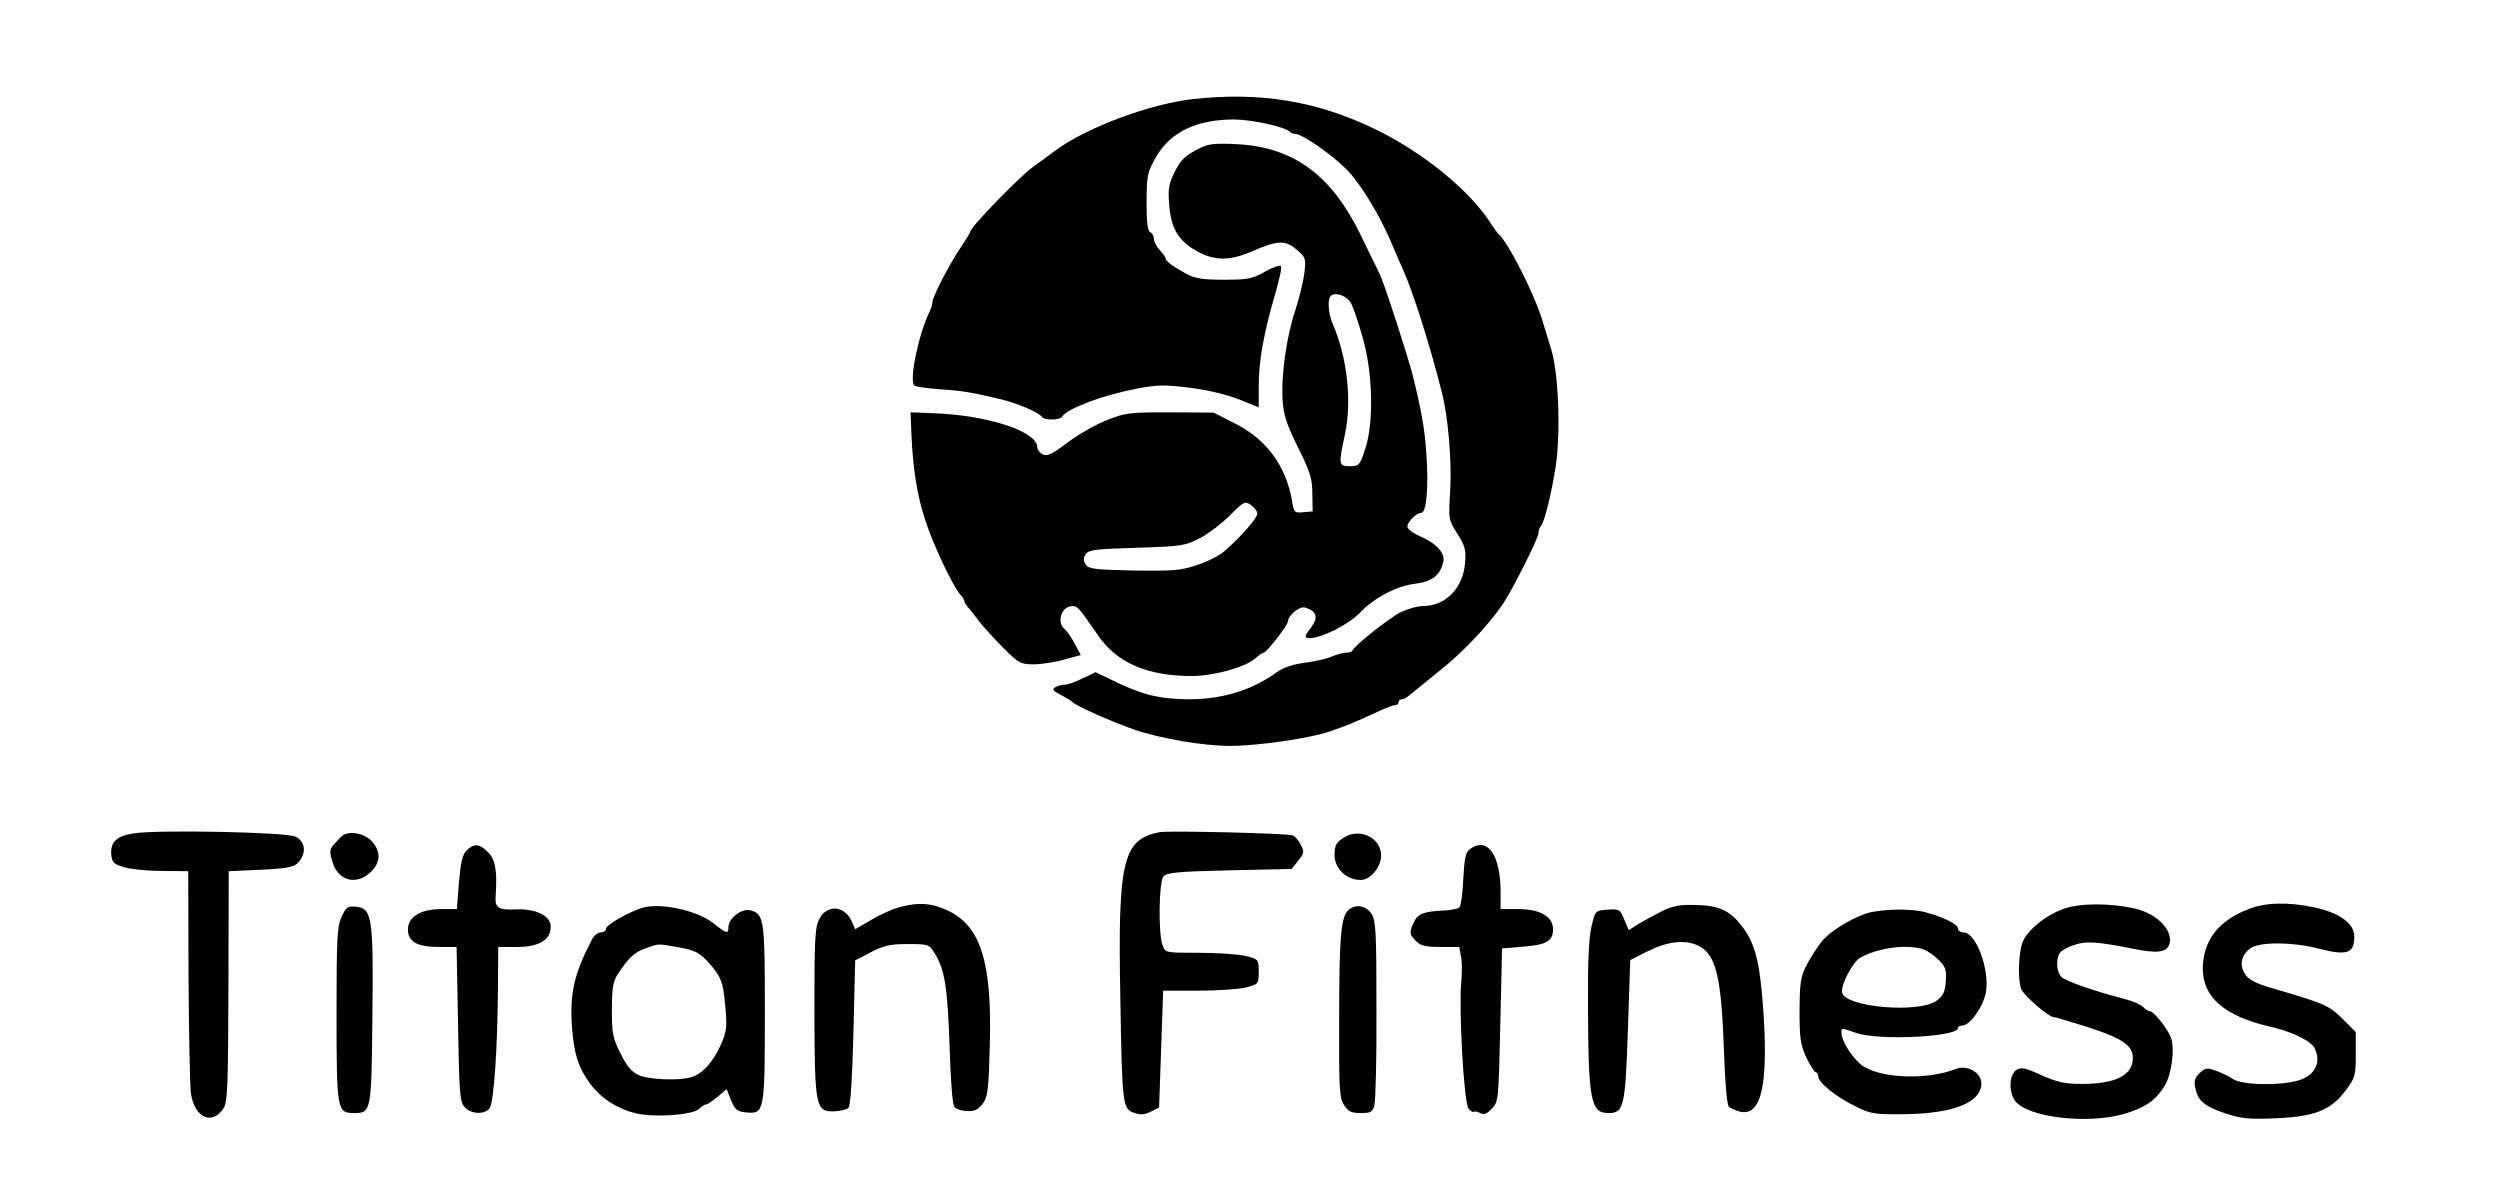 <?xml version="1.0" standalone="no"?>
<!DOCTYPE svg PUBLIC "-//W3C//DTD SVG 20010904//EN"
 "http://www.w3.org/TR/2001/REC-SVG-20010904/DTD/svg10.dtd">
<svg version="1.0" xmlns="http://www.w3.org/2000/svg"
 width="858pt" height="410pt" viewBox="0 0 858 410"
 preserveAspectRatio="xMidYMid meet">
<g transform="translate(0,410) scale(0.1,-0.1)"
fill="#000000" stroke="none">
<path d="M4095 3760 c-152 -17 -369 -99 -475 -178 -25 -19 -58 -43 -75 -55
-48 -35 -215 -207 -215 -222 0 -3 -14 -26 -30 -50 -39 -56 -100 -174 -100
-192 0 -7 -4 -21 -9 -31 -38 -76 -73 -243 -52 -256 5 -3 45 -9 88 -12 75 -5
106 -10 211 -35 56 -14 128 -45 137 -59 8 -13 62 -13 70 0 17 28 140 74 256
96 73 14 97 14 184 3 59 -7 128 -24 168 -40 l67 -27 0 77 c0 84 18 181 57 314
14 48 23 90 19 94 -4 4 -29 -5 -56 -20 -42 -24 -58 -27 -139 -27 -72 0 -100 4
-129 20 -43 23 -72 44 -72 54 0 4 -9 16 -20 28 -11 12 -20 30 -20 39 0 10 -6
19 -12 22 -9 2 -13 32 -13 103 1 93 2 102 33 156 49 85 139 128 267 128 59 0
173 -25 190 -41 5 -5 15 -9 22 -9 23 0 127 -73 175 -122 49 -50 117 -163 156
-258 13 -30 29 -68 37 -85 32 -70 92 -257 133 -420 22 -83 35 -240 29 -339 -6
-100 -6 -100 25 -148 26 -42 30 -55 26 -101 -7 -86 -67 -147 -145 -147 -19 0
-53 -10 -76 -21 -39 -20 -158 -114 -165 -131 -2 -5 -12 -8 -22 -8 -9 0 -33 -6
-51 -14 -19 -8 -61 -17 -94 -21 -37 -5 -71 -16 -90 -30 -86 -63 -188 -95 -305
-95 -102 1 -160 15 -264 66 l-56 27 -44 -21 c-24 -12 -52 -22 -62 -22 -10 0
-25 -4 -33 -9 -11 -7 -6 -13 20 -26 19 -10 36 -21 39 -24 9 -12 135 -68 210
-94 88 -31 238 -57 331 -57 95 0 275 26 344 50 58 20 85 31 171 71 22 10 46
19 52 19 7 0 12 5 12 10 0 6 5 10 11 10 6 0 17 6 25 13 7 6 53 43 101 82 82
64 168 156 219 229 34 50 124 229 124 246 0 9 4 20 9 26 12 12 38 121 51 209
17 121 8 329 -19 405 -4 14 -16 52 -26 85 -28 95 -119 275 -155 305 -3 3 -13
17 -22 31 -73 115 -234 246 -399 326 -202 97 -393 128 -624 103z"/>
<path d="M4119 3592 c-53 -26 -68 -41 -91 -89 -17 -35 -20 -57 -15 -109 6 -76
31 -119 88 -152 63 -37 115 -39 190 -7 95 41 119 42 158 9 32 -26 33 -31 28
-78 -3 -28 -17 -85 -30 -126 -31 -90 -51 -229 -45 -315 3 -50 14 -82 53 -161
42 -84 49 -108 49 -159 l1 -60 -32 -3 c-30 -3 -32 -1 -38 35 -20 122 -87 214
-195 269 l-75 38 -150 1 c-142 0 -154 -2 -219 -28 -38 -15 -98 -50 -134 -77
-52 -40 -69 -47 -84 -39 -10 5 -18 16 -18 24 0 55 -173 111 -360 117 l-75 3 3
-75 c5 -120 20 -213 48 -297 27 -83 95 -227 120 -254 8 -8 14 -19 14 -23 0 -4
6 -13 13 -21 6 -7 23 -28 37 -47 14 -18 51 -59 82 -90 54 -54 60 -58 105 -58
25 0 73 7 104 16 l58 16 -20 38 c-11 21 -27 44 -35 51 -29 24 -11 79 27 79 17
0 23 -7 87 -100 65 -95 169 -140 323 -140 76 0 185 31 218 61 11 11 24 19 28
19 10 1 83 94 83 107 1 21 40 54 59 48 39 -12 46 -33 23 -65 -26 -34 -27 -40
-7 -40 40 0 132 46 170 85 51 54 128 94 193 102 55 6 85 29 95 73 8 31 -21 64
-80 90 -24 10 -43 25 -43 33 0 16 31 47 48 47 17 0 25 84 18 191 -5 89 -16
153 -47 279 -16 64 -99 320 -114 350 -7 14 -37 75 -66 135 -99 204 -229 299
-420 310 -77 4 -101 2 -130 -13z m519 -535 c8 -16 26 -70 40 -120 34 -121 37
-291 7 -379 -18 -55 -21 -58 -52 -58 -39 0 -40 4 -17 110 24 114 8 263 -42
378 -15 35 -19 84 -7 96 16 16 58 0 71 -27z m-323 -720 c0 -15 -55 -78 -112
-128 -17 -15 -59 -37 -94 -48 -56 -19 -82 -21 -218 -19 -134 3 -155 5 -165 21
-8 12 -8 22 0 35 10 15 33 18 175 22 155 5 167 7 217 33 29 15 76 51 103 78
47 48 52 50 72 36 12 -8 22 -21 22 -30z"/>
<path d="M460 1240 c-61 -9 -82 -30 -78 -75 3 -25 9 -31 43 -41 22 -7 81 -13
131 -13 l90 -1 1 -357 c1 -197 5 -378 8 -404 12 -85 72 -113 112 -53 14 22 16
73 17 420 l1 394 110 5 c86 4 113 9 127 23 31 32 27 75 -9 91 -33 15 -472 24
-553 11z"/>
<path d="M3980 1244 c-127 -24 -144 -98 -135 -569 6 -369 8 -381 47 -394 23
-8 36 -7 58 4 l28 14 7 201 7 200 120 0 c65 0 139 5 164 11 43 11 44 12 44 54
0 42 -1 43 -44 54 -25 6 -97 11 -161 11 -115 0 -116 0 -125 26 -15 38 -13 217
3 236 10 13 47 17 226 21 l214 5 23 29 c20 25 21 30 8 54 -7 15 -20 29 -27 32
-19 7 -425 17 -457 11z"/>
<path d="M1175 1232 c-5 -4 -18 -17 -28 -29 -16 -18 -17 -26 -6 -61 19 -65 82
-82 131 -35 35 33 36 71 3 107 -24 26 -76 36 -100 18z"/>
<path d="M4615 1227 c-29 -17 -35 -28 -35 -62 1 -47 41 -85 90 -85 33 0 70 44
70 84 0 60 -71 95 -125 63z"/>
<path d="M1601 1181 c-14 -14 -20 -41 -26 -110 l-7 -91 -55 0 c-69 0 -113 -27
-113 -70 0 -42 32 -60 106 -60 l61 0 5 -265 c4 -238 6 -267 23 -285 22 -24 67
-26 85 -4 15 17 28 212 29 422 l1 132 64 0 c76 0 116 24 116 70 0 37 -51 62
-119 59 -60 -3 -73 5 -70 45 6 87 -1 127 -26 151 -29 30 -49 31 -74 6z"/>
<path d="M5045 1186 c-15 -11 -19 -30 -23 -102 -2 -49 -8 -93 -13 -98 -5 -5
-30 -10 -56 -11 -66 -3 -88 -11 -101 -41 -16 -34 -15 -41 8 -64 16 -16 33 -20
84 -20 l64 0 6 -32 c4 -18 4 -58 1 -88 -9 -89 9 -416 25 -435 7 -8 15 -13 18
-11 2 3 12 1 22 -4 13 -7 23 -3 40 15 23 24 23 31 29 287 l6 263 72 6 c80 6
103 19 103 60 0 43 -44 69 -119 69 l-61 0 0 58 c0 128 -45 192 -105 148z"/>
<path d="M3085 986 c-22 -6 -65 -25 -95 -43 l-55 -32 -11 25 c-23 55 -84 62
-111 12 -16 -30 -18 -63 -18 -318 1 -331 4 -346 69 -344 20 1 42 6 48 12 7 7
13 100 17 259 l6 247 54 28 c44 23 66 28 126 28 72 0 74 -1 93 -32 35 -57 44
-117 51 -320 4 -126 10 -201 17 -208 7 -7 26 -13 44 -13 24 -2 37 5 52 24 18
24 21 47 25 200 8 280 -29 406 -138 461 -58 29 -106 33 -174 14z"/>
<path d="M5706 974 c-24 -12 -61 -32 -81 -44 l-35 -22 -16 37 c-14 34 -17 36
-57 33 -42 -3 -42 -3 -55 -58 -9 -38 -13 -121 -12 -265 1 -332 9 -375 70 -375
53 0 58 20 67 285 l8 240 53 27 c71 36 128 44 175 25 66 -28 85 -102 94 -374
4 -108 10 -176 17 -182 6 -5 23 -12 37 -16 73 -18 98 88 81 343 -12 172 -28
235 -75 295 -40 52 -79 70 -158 71 -51 2 -78 -3 -113 -20z"/>
<path d="M7083 981 c-63 -22 -127 -75 -142 -116 -15 -43 -16 -136 -3 -162 13
-24 93 -93 108 -93 5 0 58 -16 119 -35 118 -38 155 -63 155 -106 0 -59 -59
-89 -175 -89 -59 0 -84 6 -139 30 -56 26 -69 28 -86 18 -24 -16 -27 -73 -5
-105 42 -60 263 -84 388 -42 66 22 97 45 127 94 22 37 34 120 22 160 -10 31
-60 95 -75 95 -5 0 -15 7 -23 15 -8 8 -34 19 -57 25 -105 27 -209 63 -222 77
-17 16 -20 60 -6 82 5 8 26 20 47 27 41 15 78 13 204 -12 83 -17 116 -13 125
15 15 47 -42 106 -119 123 -83 19 -188 19 -243 -1z"/>
<path d="M7717 980 c-104 -40 -156 -108 -157 -204 0 -99 75 -164 233 -200 74
-17 138 -48 151 -74 22 -44 4 -87 -44 -106 -58 -23 -202 -22 -237 1 -15 10
-42 23 -60 29 -28 10 -35 9 -54 -9 -16 -15 -20 -27 -15 -50 9 -45 31 -64 103
-88 54 -18 81 -21 171 -17 134 5 191 27 242 95 33 44 35 51 35 124 l0 77 -46
46 c-47 46 -58 51 -246 106 -51 15 -76 28 -88 47 -21 32 -13 67 21 90 33 21
145 20 229 -2 100 -26 125 -18 125 41 0 45 -52 82 -138 100 -90 19 -167 17
-225 -6z"/>
<path d="M1172 953 c-15 -33 -17 -75 -17 -333 0 -329 2 -340 59 -340 60 0 61
3 64 329 4 343 -1 374 -56 379 -29 3 -34 -1 -50 -35z"/>
<path d="M2200 983 c-48 -16 -120 -58 -120 -70 0 -7 -8 -13 -18 -13 -9 0 -23
-10 -29 -22 -63 -120 -78 -187 -70 -303 7 -93 22 -140 63 -195 37 -50 92 -85
156 -101 65 -15 193 -6 217 15 10 9 21 16 25 16 5 0 22 12 39 26 l31 26 9 -23
c18 -48 25 -54 60 -57 60 -5 62 3 62 343 0 322 -2 339 -51 351 -29 7 -74 -28
-74 -58 0 -24 -6 -23 -51 13 -58 46 -188 73 -249 52z m128 -134 c52 -9 71 -18
95 -43 51 -54 59 -74 66 -158 7 -74 5 -88 -15 -133 -26 -60 -65 -102 -102
-112 -44 -13 -144 -8 -180 7 -24 11 -41 31 -62 74 -27 53 -30 69 -30 150 0 73
4 97 19 121 38 58 57 76 96 90 49 17 37 17 113 4z"/>
<path d="M4626 975 c-24 -25 -30 -94 -30 -375 -1 -238 1 -269 17 -293 14 -22
25 -27 57 -27 35 0 41 3 47 28 4 15 8 163 7 329 0 266 -2 304 -17 327 -20 29
-57 35 -81 11z"/>
<path d="M6424 970 c-51 -10 -138 -61 -171 -100 -13 -16 -36 -51 -50 -77 -23
-43 -26 -60 -27 -159 0 -98 3 -118 23 -163 14 -28 28 -51 33 -51 4 0 8 -6 8
-14 0 -21 63 -72 128 -103 52 -26 66 -28 167 -27 169 2 265 40 265 106 0 37
-49 65 -89 49 -93 -37 -249 -33 -315 9 -33 20 -76 85 -76 115 0 18 -2 18 50 0
77 -27 350 -14 350 17 0 5 6 8 14 8 27 0 74 67 82 117 12 79 -35 203 -77 203
-10 0 -19 6 -19 13 0 15 -51 40 -115 57 -46 11 -121 11 -181 0z m179 -129 c14
-5 37 -22 51 -36 23 -23 27 -34 24 -72 -2 -37 -9 -50 -31 -67 -61 -45 -316
-23 -325 28 -5 25 37 105 62 119 62 35 165 48 219 28z"/>
</g>
</svg>
